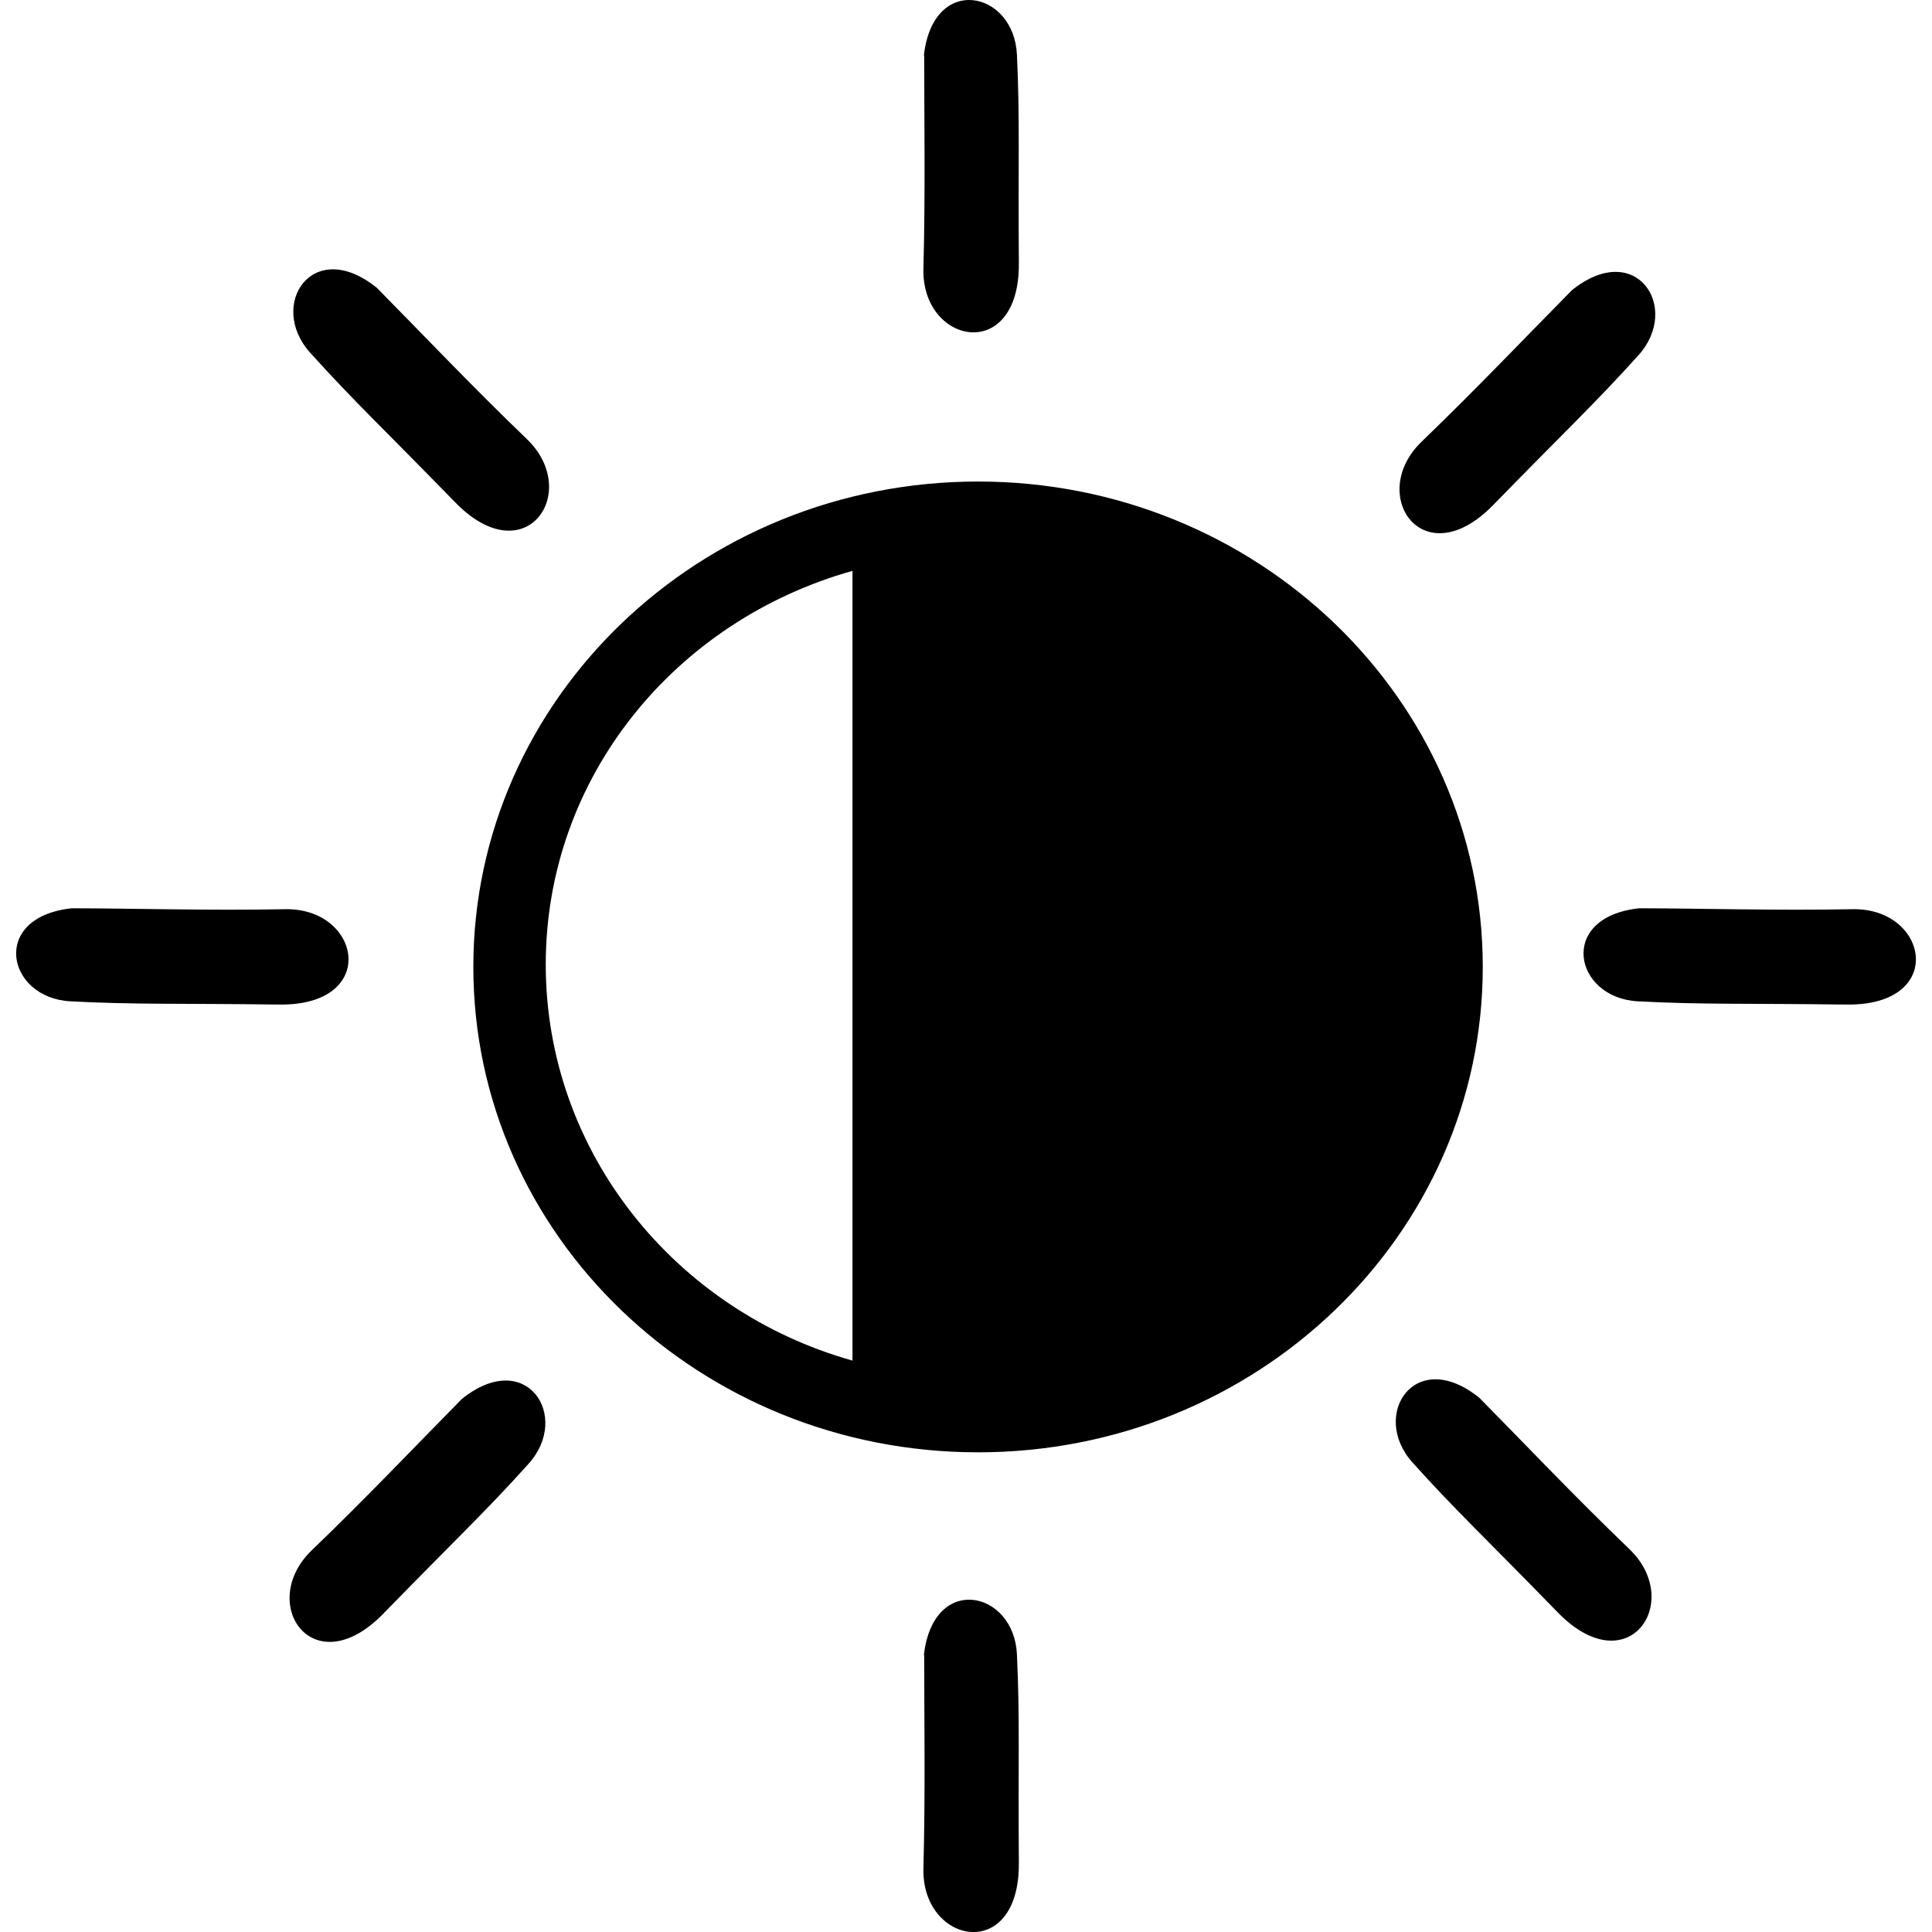 <?xml version="1.0" encoding="UTF-8" standalone="no"?>
<!-- Created with Inkscape (http://www.inkscape.org/) -->
<!-- icons-mk created by Matthias Kuhnel (2019), reuseIT, https://reuseproject.org -->

<svg
   xmlns:dc="http://purl.org/dc/elements/1.1/"
   xmlns:cc="http://creativecommons.org/ns#"
   xmlns:rdf="http://www.w3.org/1999/02/22-rdf-syntax-ns#"
   xmlns:svg="http://www.w3.org/2000/svg"
   xmlns="http://www.w3.org/2000/svg"
   version="1.1"
   width="25"
   height="25"
   id="svg">
  <defs
     id="defs" />
  <g
     transform="translate(0,-1027.362)"
     id="icons-mk">
    <path
       d="m 11.955,1048.779 c 0.12,-1.064 1.165,-0.839 1.204,-0.011 0.039,0.828 0.015,1.396 0.025,2.7 0.01,1.304 -1.261,1.055 -1.235,0.069 0.026,-0.987 0.01,-1.917 0.01,-2.757 z m 9.257,-9.664 c -1.065,0.113 -0.847,1.16 -0.019,1.204 0.828,0.044 1.396,0.025 2.7,0.042 1.304,0.017 1.064,-1.254 0.077,-1.234 -0.987,0.019 -1.917,-0.01 -2.757,-0.012 z m -20.282,0 c -1.065,0.113 -0.847,1.16 -0.019,1.204 0.828,0.044 1.396,0.025 2.7,0.042 1.304,0.017 1.064,-1.254 0.077,-1.234 -0.987,0.019 -1.917,-0.01 -2.757,-0.012 z m 18.213,6.335 c -0.832,-0.673 -1.419,0.221 -0.865,0.837 0.554,0.617 0.97,1.004 1.879,1.939 0.909,0.934 1.639,-0.135 0.927,-0.819 -0.711,-0.683 -1.351,-1.359 -1.941,-1.957 z M 4.877,1031.087 c -0.832,-0.673 -1.419,0.221 -0.865,0.837 0.554,0.617 0.97,1.005 1.879,1.939 0.91,0.934 1.639,-0.135 0.927,-0.819 -0.711,-0.684 -1.351,-1.359 -1.941,-1.957 z m 1.098,14.379 c 0.832,-0.673 1.419,0.221 0.865,0.837 -0.554,0.617 -0.97,1.005 -1.879,1.939 -0.91,0.934 -1.639,-0.134 -0.927,-0.819 0.711,-0.684 1.351,-1.359 1.941,-1.957 z M 20.337,1031.12 c 0.832,-0.673 1.419,0.221 0.866,0.837 -0.554,0.616 -0.97,1.005 -1.88,1.939 -0.909,0.934 -1.638,-0.135 -0.927,-0.819 0.71,-0.684 1.351,-1.359 1.942,-1.957 z m -8.382,-3.041 c 0.12,-1.064 1.165,-0.839 1.204,-0.011 0.039,0.828 0.015,1.396 0.025,2.7 0.01,1.304 -1.261,1.055 -1.235,0.069 0.026,-0.987 0.01,-1.917 0.01,-2.757 z m 0.701,5.514 c -3.604,0 -6.531,2.811 -6.531,6.281 0,3.47 2.927,6.281 6.531,6.281 3.604,0 6.531,-2.811 6.531,-6.281 0,-3.47 -2.927,-6.281 -6.531,-6.281 z m -1.625,1.156 0,10.219 c -2.298,-0.645 -3.969,-2.704 -3.969,-5.125 0,-2.421 1.671,-4.449 3.969,-5.094 z"
       id="brightness"
       style="fill:#000000;fill-opacity:1" />
  </g>
</svg>
